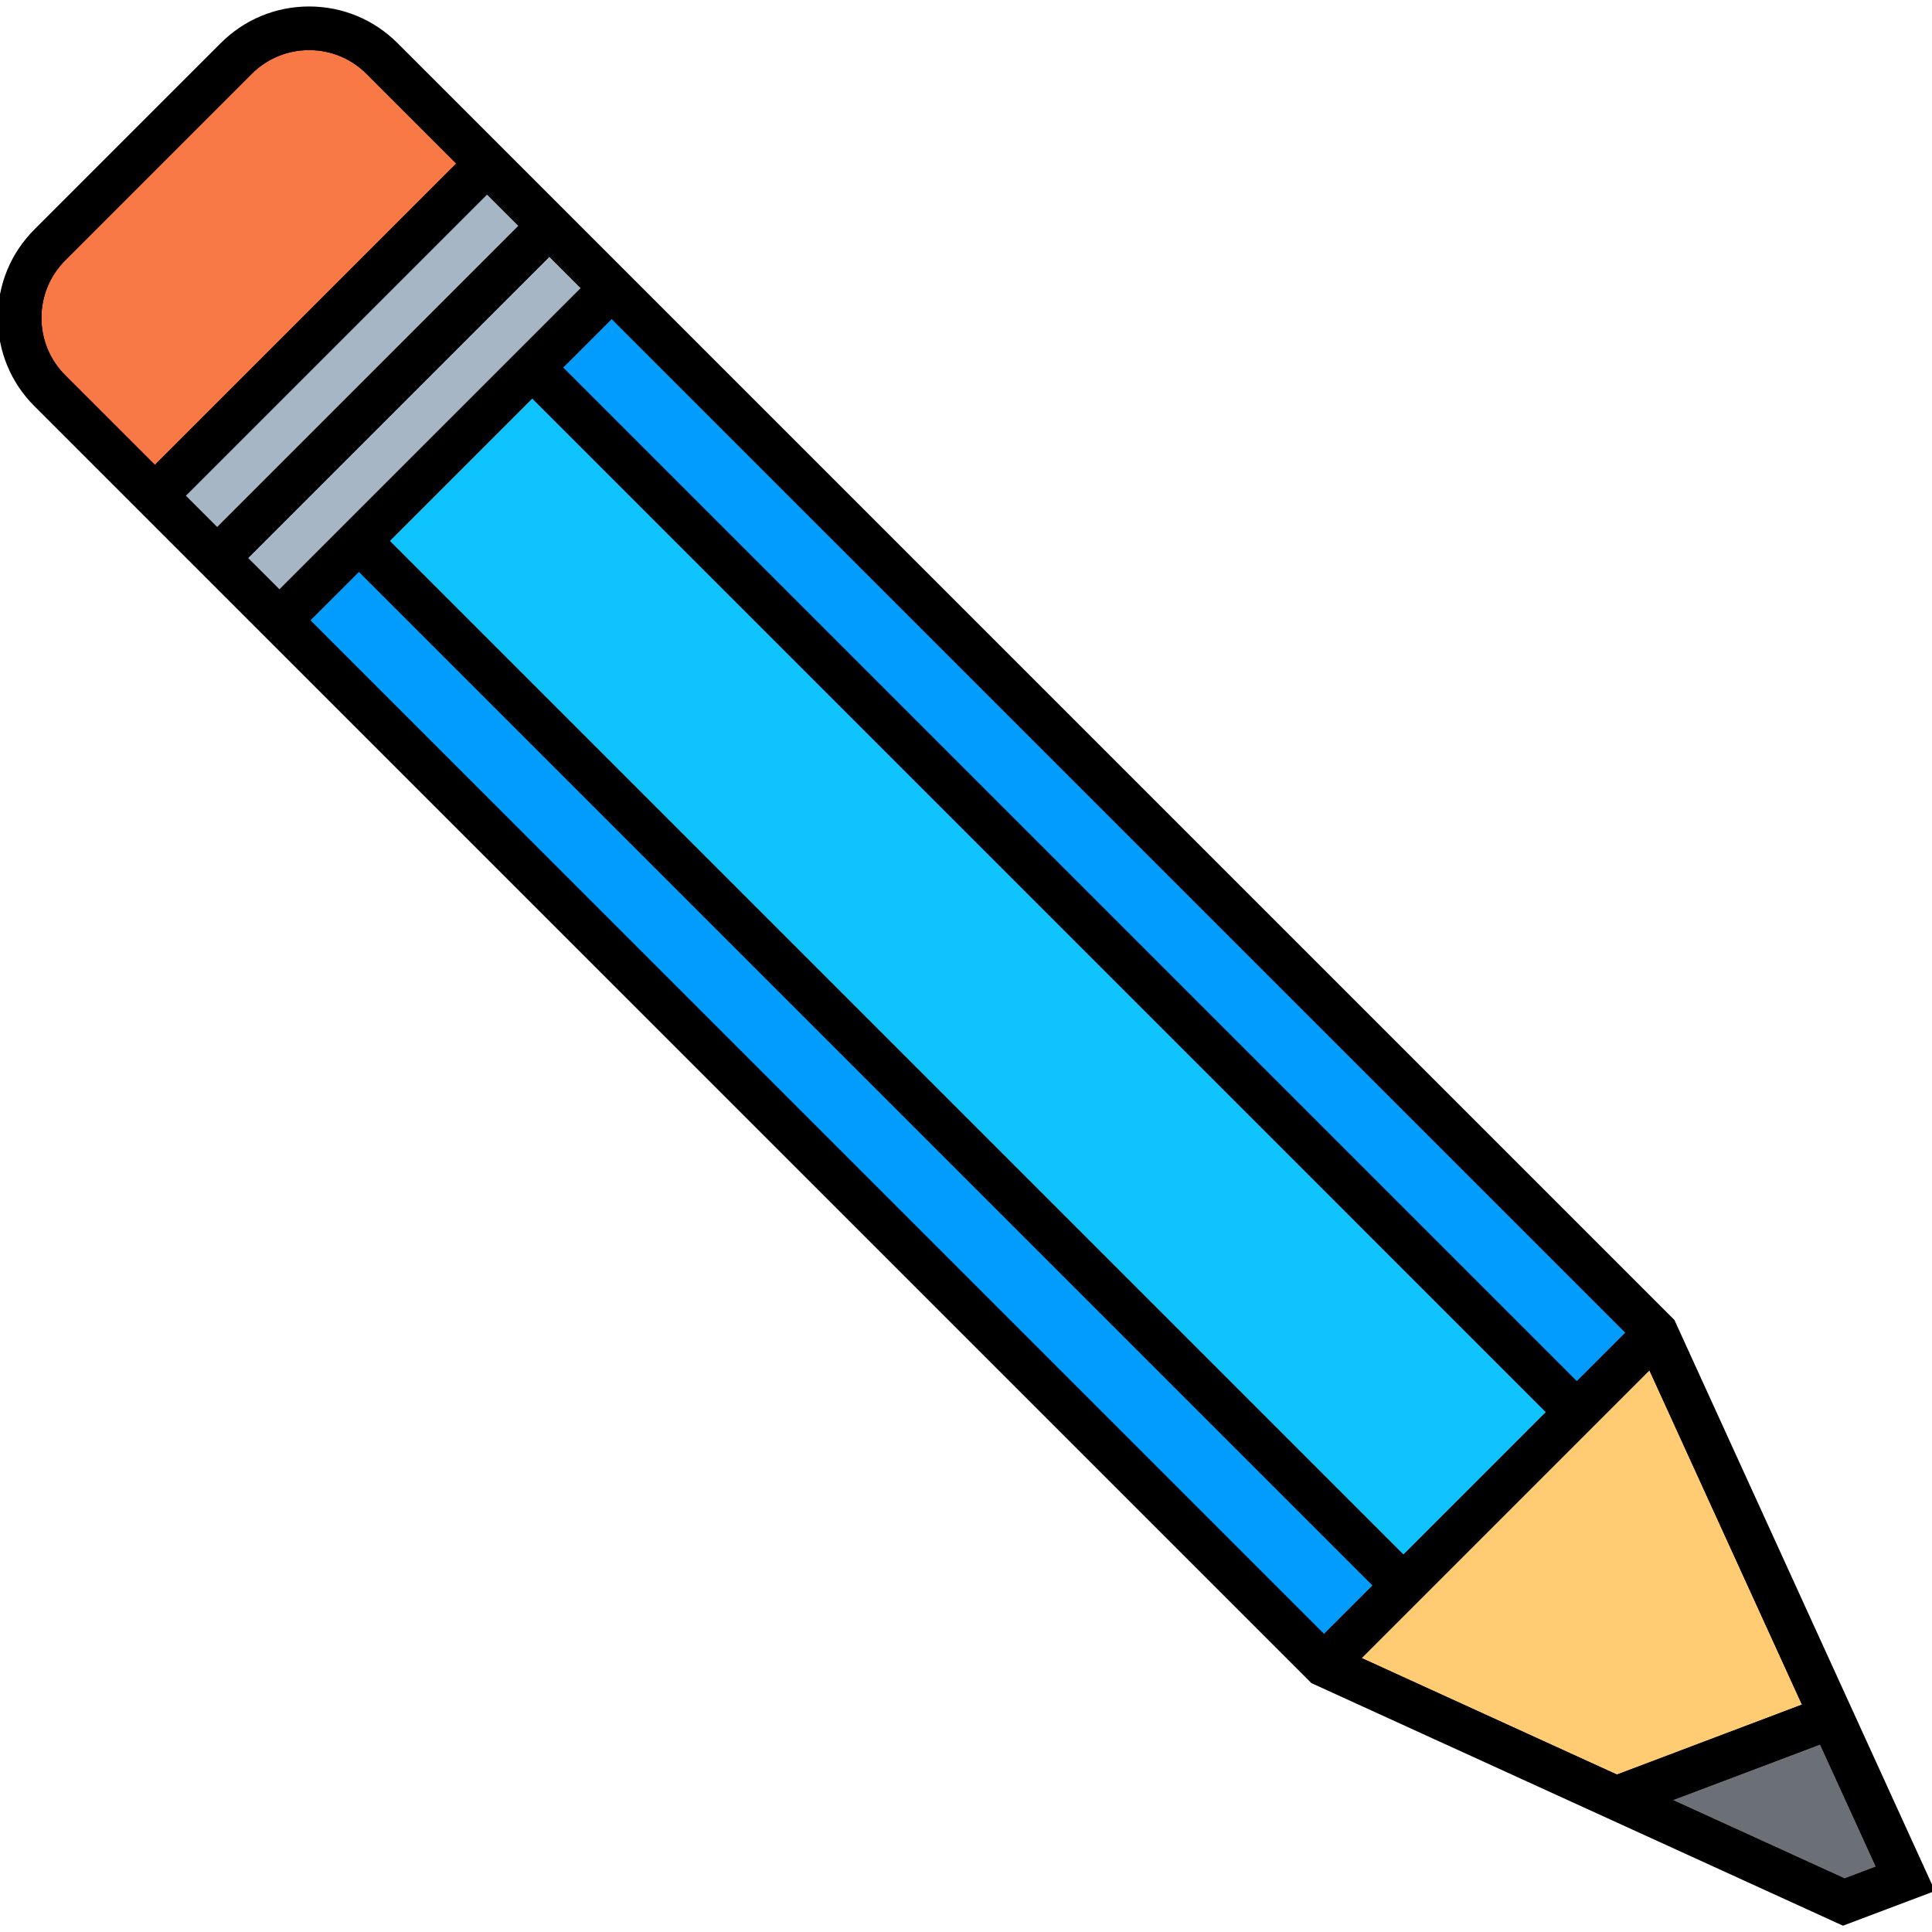 <svg version="1.1" id="Capa_1" xmlns="http://www.w3.org/2000/svg" xmlns:xlink="http://www.w3.org/1999/xlink" viewBox="0 0 442.73 442.73" xml:space="preserve" width="25px" height="25px" fill="#000000" stroke="#000000"><g id="SVGRepo_bgCarrier" stroke-width="0"></g><g id="SVGRepo_tracerCarrier" stroke-linecap="round" stroke-linejoin="round"></g><g id="SVGRepo_iconCarrier"> <g id="XMLID_9_"> <g> <polygon style="fill:#6A7075;" points="417.35,399.115 430.55,428.035 422.68,431.005 382.04,412.455 "></polygon> <polygon style="fill:#FFCC73;" points="378.13,313.155 413.61,390.905 370.51,407.195 311.17,380.115 "></polygon> <rect x="45.639" y="91.367" transform="matrix(0.707 -0.707 0.707 0.707 -40.745 95.543)" style="fill:#A7B6C4;" width="98.663" height="11.186"></rect> <rect x="31.367" y="77.087" transform="matrix(0.707 -0.707 0.707 0.707 -34.829 81.276)" style="fill:#A7B6C4;" width="98.656" height="11.186"></rect> <path style="fill:#F97946;" d="M105.26,37.485l-69.76,69.76l-20.9-20.89c-3.61-3.61-5.6-8.42-5.6-13.53s1.99-9.91,5.61-13.53 l42.71-42.71c3.61-3.61,8.41-5.6,13.52-5.6c5.11,0,9.91,1.99,13.52,5.6L105.26,37.485z"></path> <polygon style="fill:#009dff;" points="315.24,363.315 303.4,375.155 70.41,142.155 82.25,130.325 "></polygon> <polygon style="fill:#009dff;" points="373.17,305.385 361.33,317.235 128.33,84.235 140.17,72.395 "></polygon> <polygon style="fill:#0fc3ff;" points="121.97,90.595 354.96,323.595 321.61,356.955 88.61,123.955 "></polygon> <path d="M383.29,302.775l59.44,130.28l-20.38,7.69l-121.55-55.47L8.24,92.725C2.92,87.405,0,80.345,0,72.825 c0-7.51,2.92-14.58,8.24-19.89l42.71-42.71c5.31-5.31,12.38-8.24,19.89-8.24c7.51,0,14.57,2.93,19.89,8.24L383.29,302.775z M430.55,428.035l-13.2-28.92l-35.31,13.34l40.64,18.55L430.55,428.035z M413.61,390.905l-35.48-77.75l-66.96,66.96l59.34,27.08 L413.61,390.905z M361.33,317.235l11.84-11.85l-233-232.99l-11.84,11.84L361.33,317.235z M354.96,323.595l-232.99-233 l-33.36,33.36l233,233L354.96,323.595z M303.4,375.155l11.84-11.84L82.25,130.325l-11.84,11.83L303.4,375.155z M64.04,135.795 l69.77-69.76l-7.91-7.91l-69.77,69.76L64.04,135.795z M49.77,121.515l69.76-69.76l-7.91-7.91l-69.76,69.76L49.77,121.515z M35.5,107.245l69.76-69.76l-20.9-20.9c-3.61-3.61-8.41-5.6-13.52-5.6c-5.11,0-9.91,1.99-13.52,5.6l-42.71,42.71 C10.99,62.915,9,67.715,9,72.825s1.99,9.92,5.6,13.53L35.5,107.245z"></path> </g> </g> </g></svg>